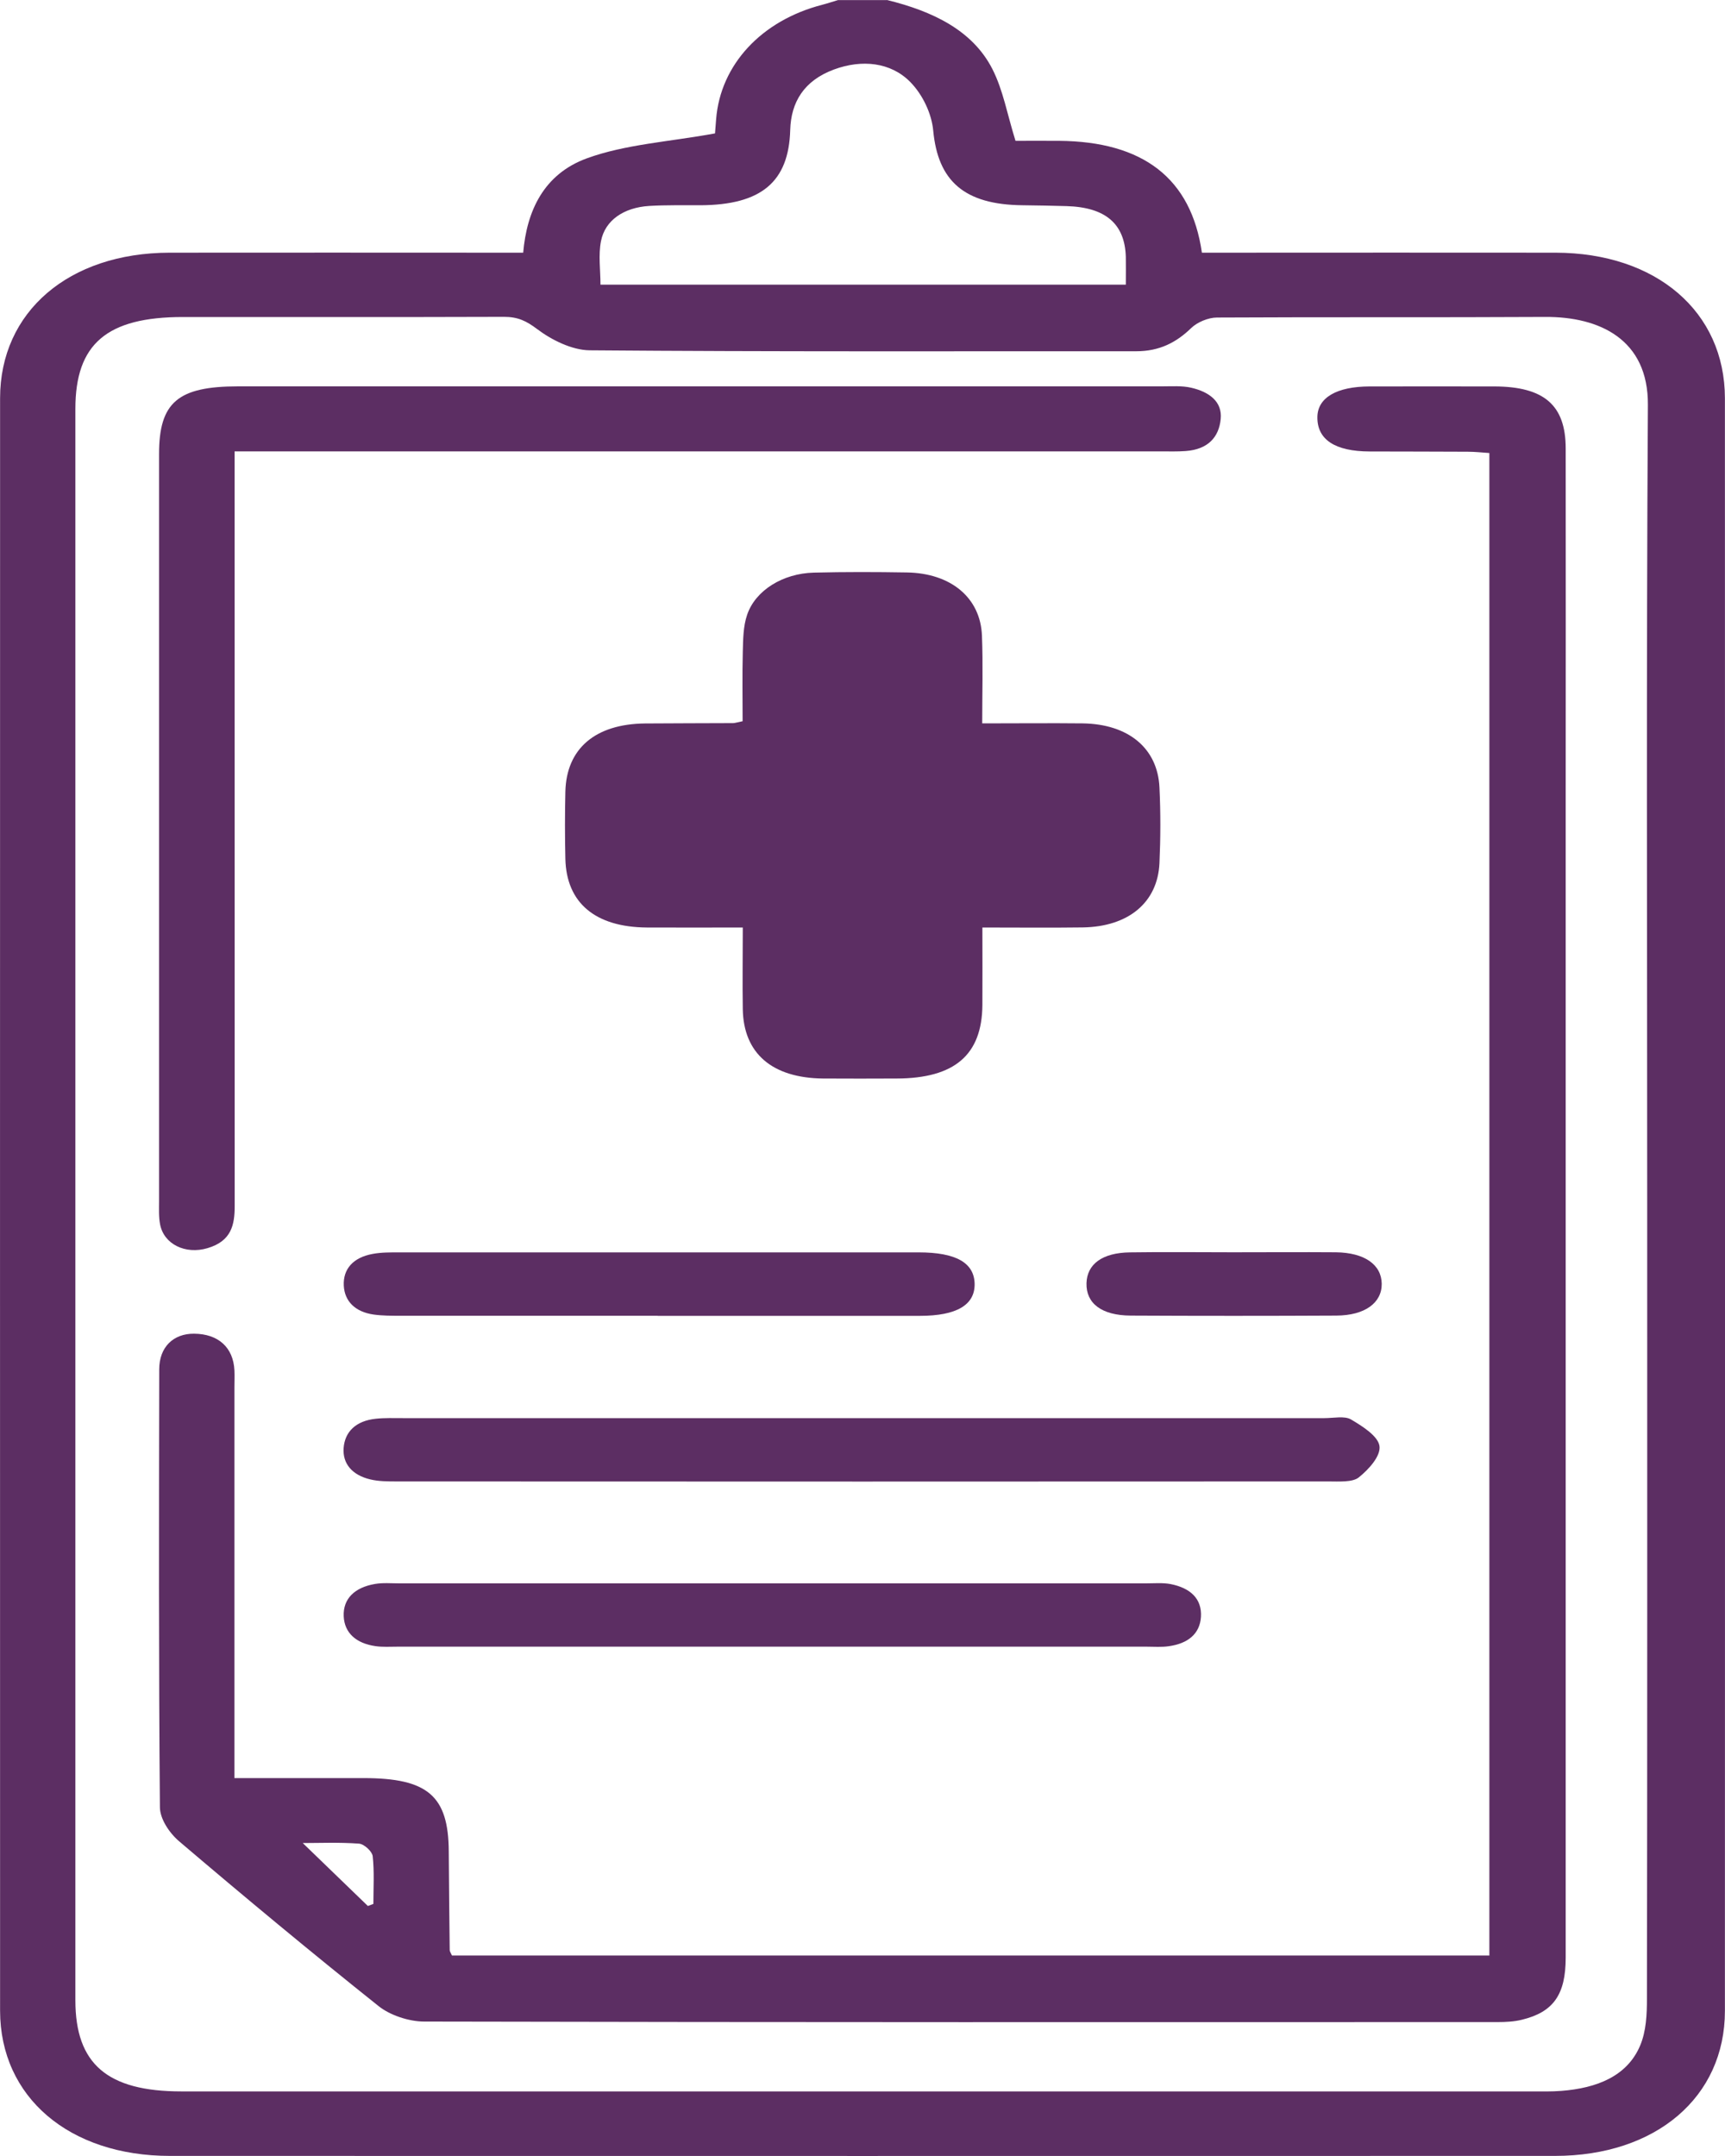 <?xml version="1.0" encoding="UTF-8"?>
<svg id="Layer_1" data-name="Layer 1" xmlns="http://www.w3.org/2000/svg" viewBox="0 0 200 250">
  <defs>
    <style>
      .cls-1 {
        fill: #5c2e63;
      }
    </style>
  </defs>
  <path class="cls-1" d="M102.84,0c5.28,1.3,9.91,3.5,12.21,7.99,1.26,2.47,1.72,5.24,2.69,8.34,1.31,0,3.17-.01,5.03,0,9.76,.07,15.34,4.34,16.58,12.97,.93,0,1.93,0,2.92,0,12.69,0,25.39-.02,38.08,0,11.67,.02,19.63,6.83,19.64,16.88,.02,62.33,.02,124.66,0,186.99,0,10.01-8.01,16.82-19.71,16.82-53.52,.01-107.05,.01-160.57,0-11.69,0-19.69-6.82-19.7-16.83C0,170.83,0,108.5,.01,46.17c0-10.03,7.98-16.85,19.64-16.87,12.6-.02,25.2,0,37.8,0,1.03,0,2.06,0,3.21,0,.41-4.8,2.35-9.1,7.38-10.94,4.46-1.63,9.57-1.92,14.86-2.89,0-.09,.07-.88,.13-1.66,.5-6.3,5.25-11.43,12.28-13.25,.62-.16,1.23-.37,1.85-.55,1.89,0,3.79,0,5.68,0Zm88.14,139.71c0-30.92-.11-61.84,.08-92.76,.05-7.62-5.63-10.23-11.88-10.2-12.69,.07-25.39,0-38.08,.07-1.02,0-2.3,.55-2.98,1.21-1.74,1.69-3.7,2.7-6.38,2.7-21.12-.01-42.25,.06-63.37-.11-2.07-.02-4.45-1.22-6.09-2.46-1.25-.94-2.22-1.42-3.84-1.42-12.41,.04-24.82,.02-37.23,.02-8.81,0-12.47,3.11-12.47,10.64,0,61.52,0,123.03,0,184.55,0,7.38,3.71,10.56,12.29,10.56,52.19,0,104.39,0,156.58,0,1.14,0,2.28,.03,3.41-.06,4.14-.32,7.63-1.71,9.13-5.23,.72-1.69,.8-3.66,.8-5.5,.05-30.68,.03-61.35,.03-92.03Zm-60.45-106.69c0-1.28,.02-2.25,0-3.22-.11-3.85-2.35-5.77-6.87-5.9-1.7-.05-3.41-.08-5.11-.1-6.76-.07-9.8-2.82-10.35-8.65-.18-1.95-1.2-4.15-2.66-5.64-2.26-2.3-5.61-2.65-8.85-1.45-3.49,1.29-4.98,3.8-5.07,7.01-.17,6.03-3.36,8.69-10.39,8.73-1.99,.01-3.98-.04-5.96,.08-2.94,.18-5.12,1.66-5.59,4.08-.32,1.63-.06,3.33-.06,5.05h60.92Z"/>
  <path class="cls-1" d="M172.68,226.77V52.53c-.88-.06-1.69-.15-2.51-.15-3.79-.02-7.58-.02-11.37-.03-4.04-.01-6.11-1.39-6.06-4.02,.04-2.22,2.24-3.51,6.05-3.52,4.83,0,9.66-.01,14.49,0,5.75,.02,8.24,2.17,8.25,7.17,.02,13.59,0,27.18,0,40.76,0,44.75,0,89.5,0,134.25,0,4.29-1.42,6.32-5.08,7.21-.89,.22-1.86,.27-2.8,.27-41.49,.01-82.98,.03-124.47-.06-1.78,0-3.97-.74-5.27-1.78-7.84-6.25-15.54-12.65-23.14-19.12-1.16-.99-2.22-2.61-2.23-3.95-.15-16.92-.11-33.85-.08-50.77,0-2.59,1.64-4.16,4.04-4.14,2.81,.02,4.55,1.59,4.68,4.25,.03,.65,0,1.3,0,1.95,0,14.16,0,28.32,0,42.47,0,.87,0,1.75,0,2.86,5.19,0,10.09,0,14.98,0,7.44,0,9.83,2.07,9.87,8.48,.03,3.82,.06,7.65,.11,11.47,0,.15,.12,.3,.26,.62h120.25Zm-130.03-5.76c.21-.08,.43-.16,.64-.24,0-1.85,.12-3.71-.08-5.54-.06-.54-.98-1.4-1.58-1.45-2.3-.17-4.62-.07-6.53-.07,2.51,2.43,5.03,4.86,7.54,7.29Z"/>
  <path class="cls-1" d="M113.88,83.88c4.27,0,7.96-.04,11.64,0,5.29,.07,8.7,2.87,8.91,7.43,.14,2.92,.13,5.86,0,8.78-.21,4.56-3.6,7.37-8.89,7.45-3.76,.05-7.51,.01-11.64,.01,0,3.19,.02,6.1,0,9-.05,5.77-3.22,8.49-9.94,8.51-2.84,.01-5.68,.02-8.52,0-5.92-.06-9.24-2.91-9.32-8.05-.05-3.06,0-6.13,0-9.46-3.96,0-7.53,.02-11.11,0-5.99-.04-9.34-2.85-9.46-7.96-.06-2.6-.06-5.2,0-7.8,.12-4.99,3.47-7.84,9.23-7.9,3.41-.03,6.81-.02,10.22-.04,.18,0,.37-.07,1.1-.22,0-2.59-.05-5.32,.02-8.03,.04-1.45,.04-2.97,.51-4.33,.97-2.83,4.15-4.78,7.72-4.87,3.59-.09,7.19-.08,10.79-.02,5.11,.08,8.54,2.93,8.71,7.33,.13,3.31,.03,6.63,.03,10.18Z"/>
  <path class="cls-1" d="M27.2,52.35v3.29c0,28.07,0,56.13,.01,84.2,0,2.18-.37,4.07-3.15,4.89-2.56,.76-5.06-.45-5.5-2.76-.17-.88-.12-1.78-.12-2.68,0-28.88,0-57.76,0-86.64,0-5.99,2.18-7.85,9.17-7.85,35.7,0,71.41,0,107.11,0,1.13,0,2.32-.09,3.39,.16,2.09,.48,3.62,1.61,3.42,3.63-.2,2.06-1.43,3.52-4.06,3.71-.94,.07-1.89,.04-2.84,.04-34.57,0-69.13,0-103.7,0-1.12,0-2.23,0-3.74,0Z"/>
  <path class="cls-1" d="M100.13,164.44c17.81,0,35.62,0,53.43,0,1.04,0,2.34-.28,3.07,.15,1.36,.8,3.15,1.94,3.31,3.09,.16,1.15-1.23,2.7-2.41,3.64-.73,.58-2.33,.46-3.54,.46-36,.02-71.99,.02-107.99,0-1.03,0-2.11,0-3.09-.24-2.08-.5-3.2-1.82-3.07-3.63,.14-1.9,1.43-3.16,3.74-3.4,1.03-.11,2.08-.07,3.12-.07,17.81,0,35.62,0,53.43,0Z"/>
  <path class="cls-1" d="M89.52,190.94c-14.48,0-28.95,0-43.43,0-.85,0-1.72,.06-2.55-.06-2.25-.32-3.6-1.53-3.69-3.46-.09-2.06,1.29-3.35,3.62-3.75,.91-.16,1.89-.07,2.83-.07,28.86,0,57.72,0,86.58,0,.95,0,1.93-.09,2.83,.08,2.3,.45,3.66,1.7,3.53,3.81-.13,1.97-1.51,3.09-3.74,3.4-.83,.12-1.7,.05-2.55,.05-14.48,0-28.95,0-43.43,0Z"/>
  <path class="cls-1" d="M76.25,152.57c-9.94,0-19.88,0-29.82,0-1.04,0-2.09,0-3.11-.14-2.16-.31-3.37-1.56-3.46-3.35-.1-1.92,1.08-3.27,3.34-3.68,1-.19,2.07-.18,3.1-.18,20.07,0,40.14,0,60.21,0,4.32,0,6.43,1.2,6.49,3.63,.05,2.46-2.08,3.73-6.35,3.73-10.13,0-20.26,0-30.39,0Z"/>
  <path class="cls-1" d="M142.94,145.21c3.98,0,7.96-.03,11.94,0,3.33,.04,5.29,1.43,5.32,3.65,.02,2.22-1.96,3.67-5.25,3.69-7.96,.04-15.91,.04-23.87,0-3.36-.02-5.17-1.42-5.11-3.75,.06-2.22,1.83-3.54,5.04-3.58,3.98-.06,7.96-.01,11.94-.01Z"/>
</svg>